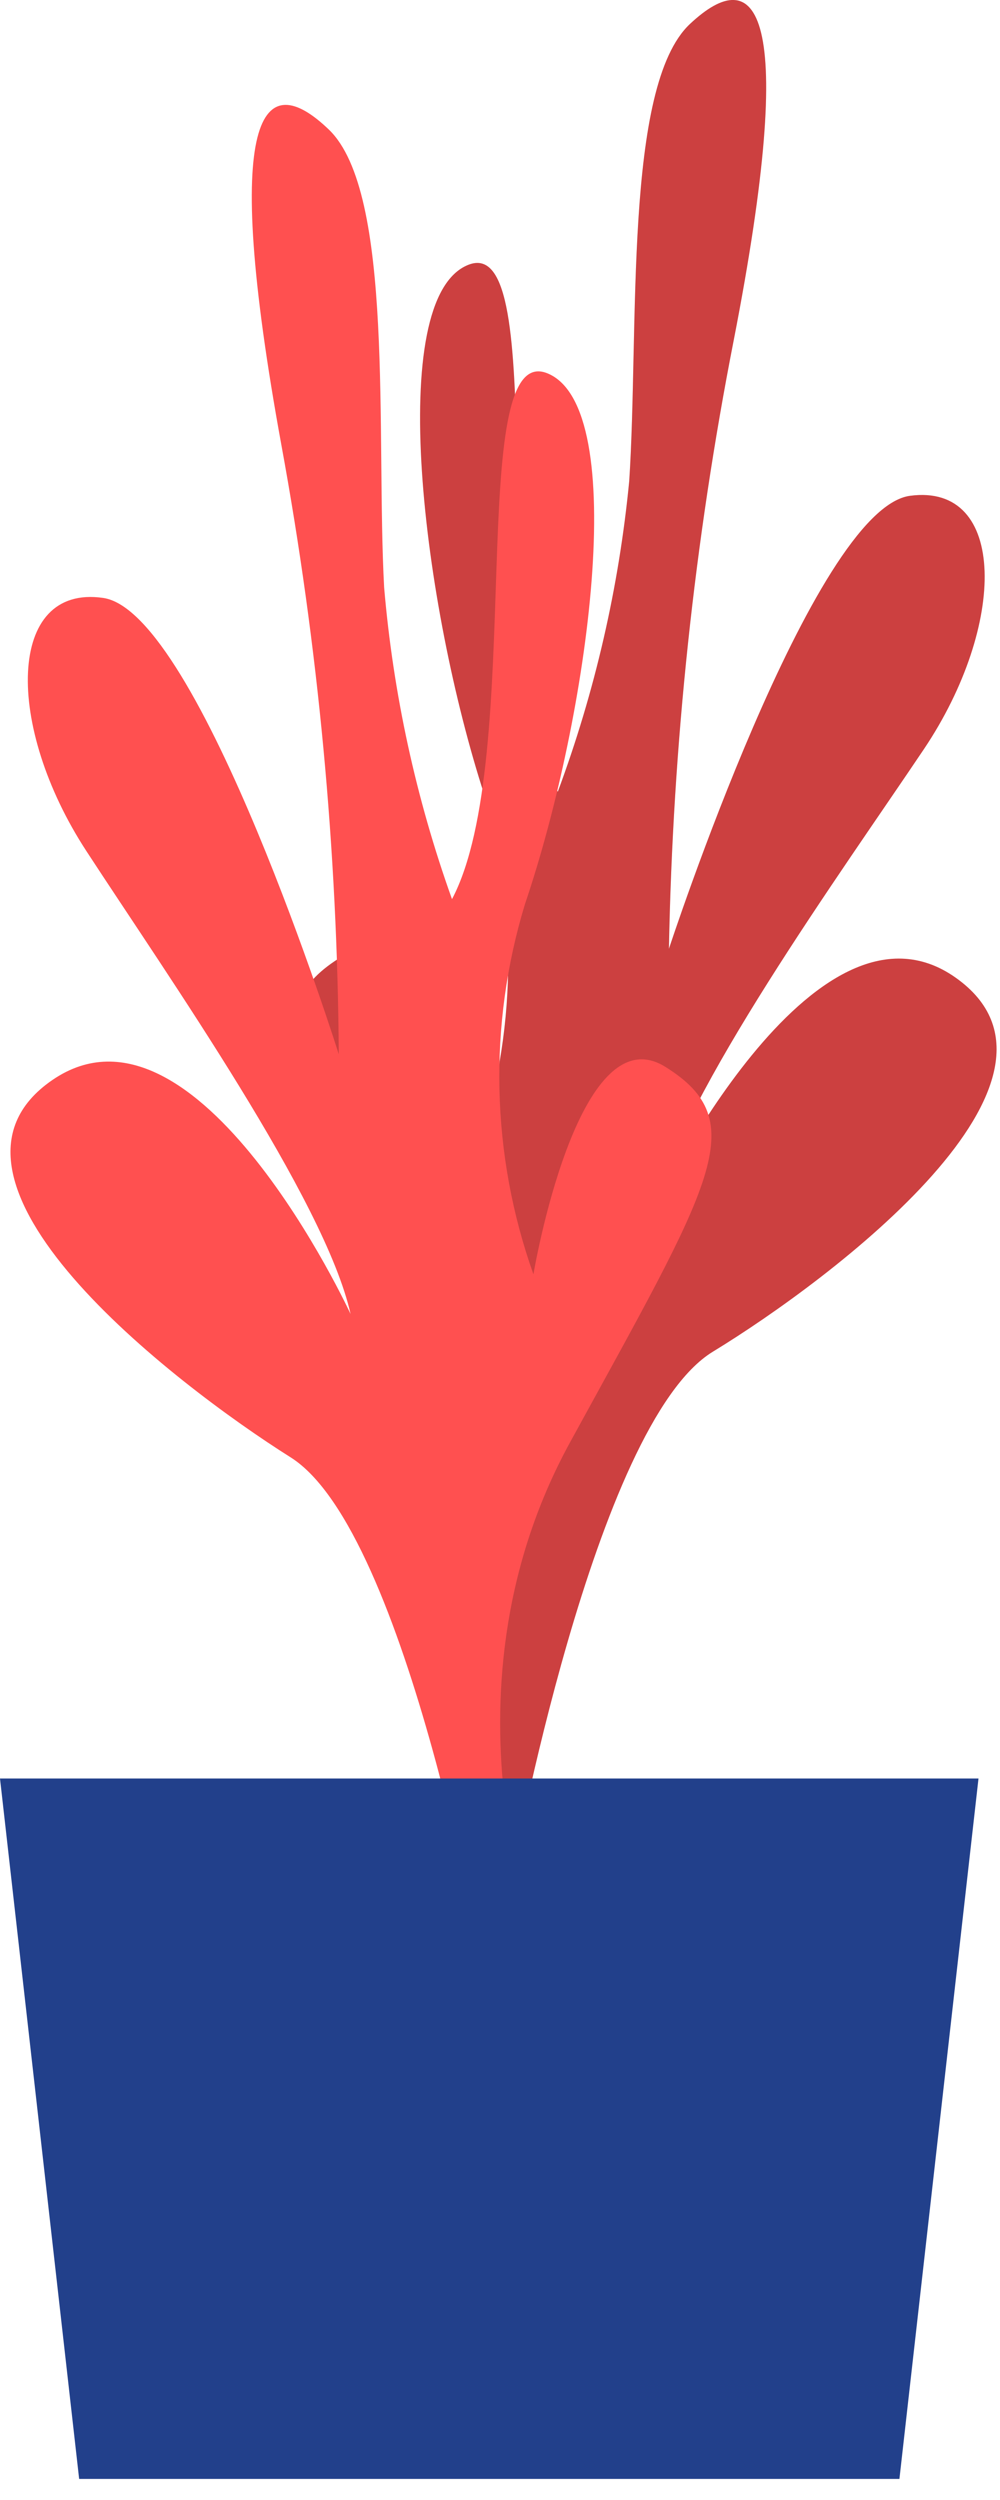 <svg width="14" height="35" viewBox="0 0 14 35" fill="none" xmlns="http://www.w3.org/2000/svg">
<path d="M6.307 26.043C6.307 26.043 8.01 22.329 6.063 18.665C4.116 15 3.553 14.14 4.794 13.387C6.034 12.634 6.604 16.32 6.604 16.32C7.218 14.655 7.28 12.838 6.783 11.135C5.923 8.486 5.382 4.169 6.558 3.707C7.733 3.244 6.783 9.085 7.809 11.085C8.329 9.685 8.665 8.223 8.809 6.736C8.949 4.607 8.73 1.208 9.659 0.336C10.587 -0.535 11.186 0.068 10.272 4.764C9.722 7.572 9.419 10.422 9.365 13.283C9.365 13.283 11.383 7.12 12.742 6.941C14.101 6.761 14.097 8.755 12.936 10.486C11.774 12.218 9.533 15.319 9.168 16.915C9.168 16.915 11.387 12.275 13.38 13.688C15.374 15.101 11.645 17.908 9.981 18.923C8.318 19.937 7.163 26.276 7.163 26.276L6.307 26.043Z" fill="#FF5050"/>
<path opacity="0.2" d="M6.307 26.043C6.307 26.043 8.01 22.329 6.063 18.665C4.116 15 3.553 14.14 4.794 13.387C6.034 12.634 6.604 16.32 6.604 16.32C7.218 14.655 7.28 12.838 6.783 11.135C5.923 8.486 5.382 4.169 6.558 3.707C7.733 3.244 6.783 9.085 7.809 11.085C8.329 9.685 8.665 8.223 8.809 6.736C8.949 4.607 8.73 1.208 9.659 0.336C10.587 -0.535 11.186 0.068 10.272 4.764C9.722 7.572 9.419 10.422 9.365 13.283C9.365 13.283 11.383 7.12 12.742 6.941C14.101 6.761 14.097 8.755 12.936 10.486C11.774 12.218 9.533 15.319 9.168 16.915C9.168 16.915 11.387 12.275 13.38 13.688C15.374 15.101 11.645 17.908 9.981 18.923C8.318 19.937 7.163 26.276 7.163 26.276L6.307 26.043Z" fill="black"/>
<path d="M7.651 27.567C7.651 27.567 5.991 23.827 7.981 20.192C9.971 16.556 10.544 15.703 9.315 14.936C8.085 14.169 7.468 17.84 7.468 17.84C6.874 16.169 6.833 14.352 7.35 12.656C8.243 10.017 8.838 5.707 7.665 5.227C6.493 4.746 7.375 10.605 6.328 12.588C5.824 11.18 5.505 9.714 5.378 8.224C5.263 6.094 5.525 2.699 4.604 1.814C3.682 0.928 3.08 1.523 3.94 6.234C4.456 9.047 4.724 11.9 4.743 14.76C4.743 14.76 2.797 8.568 1.445 8.371C0.093 8.174 0.068 10.164 1.208 11.913C2.348 13.663 4.55 16.797 4.908 18.396C4.908 18.396 2.757 13.735 0.735 15.119C-1.287 16.503 2.42 19.364 4.069 20.403C5.719 21.443 6.801 27.8 6.801 27.8L7.651 27.567Z" fill="#FF5050"/>
<path d="M0 24.899H13.699L12.592 34.705H1.108L0 24.899Z" fill="#22408B"/>
</svg>

